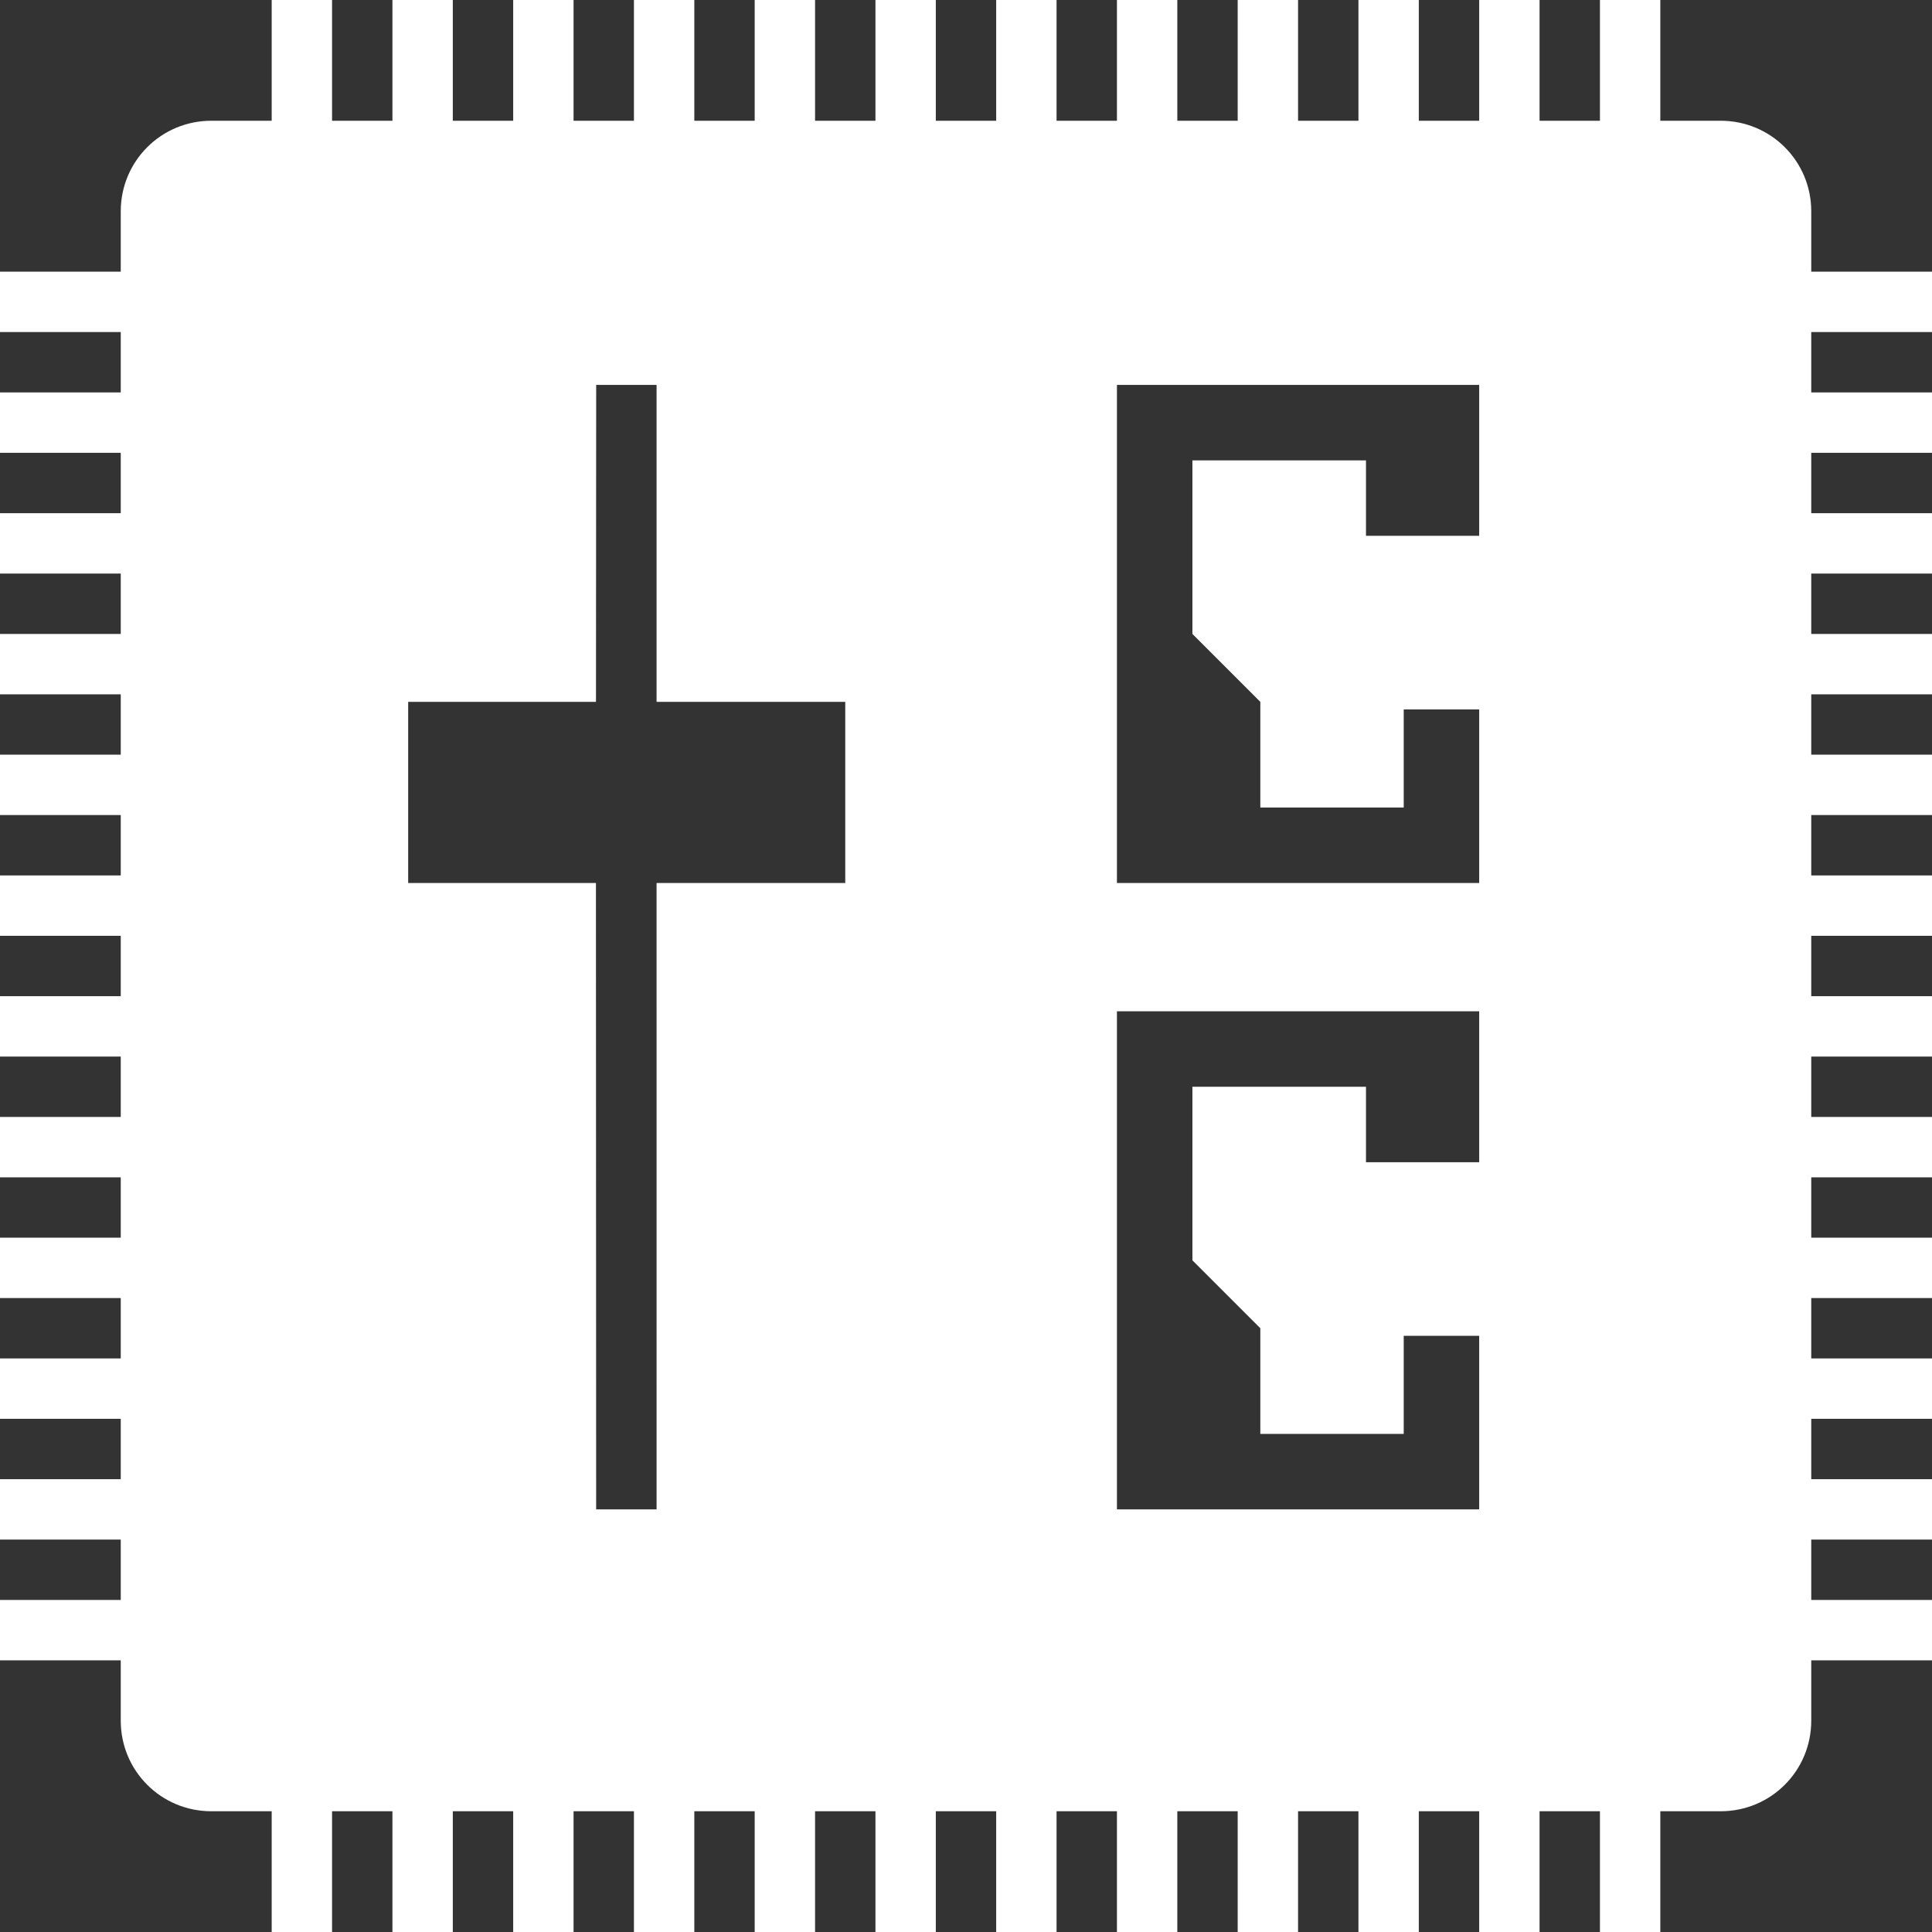 <?xml version="1.0" encoding="UTF-8" standalone="no"?>
<!-- Created with Inkscape (http://www.inkscape.org/) -->

<svg
   id="svg4153"
   version="1.1"
   inkscape:version="1.4.2 (ebf0e940d0, 2025-05-08)"
   width="256"
   height="256"
   sodipodi:docname="corectrl.svg"
   viewBox="0 0 256 256"
   inkscape:label="main"
   xmlns:inkscape="http://www.inkscape.org/namespaces/inkscape"
   xmlns:sodipodi="http://sodipodi.sourceforge.net/DTD/sodipodi-0.dtd"
   xmlns="http://www.w3.org/2000/svg"
   xmlns:svg="http://www.w3.org/2000/svg"
   xmlns:rdf="http://www.w3.org/1999/02/22-rdf-syntax-ns#"
   xmlns:cc="http://creativecommons.org/ns#"
   xmlns:dc="http://purl.org/dc/elements/1.1/">

  <rect x="0" y="0" width="256" height="256" fill="#333333" stroke="none"/>

  <defs
     id="defs4157">
    <style
       type="text/css"
       id="current-color-scheme">
      .ColorScheme-Text {
        color:#ffffff;
      }
            </style>
  </defs>
  <sodipodi:namedview
     pagecolor="#008000"
     bordercolor="#666666"
     borderopacity="1"
     objecttolerance="10"
     gridtolerance="10"
     guidetolerance="10"
     inkscape:pageopacity="0"
     inkscape:pageshadow="2"
     inkscape:window-width="1143"
     inkscape:window-height="640"
     id="namedview4155"
     inkscape:document-units="px"
     showgrid="true"
     inkscape:showpageshadow="false"
     borderlayer="true"
     inkscape:zoom="1.4142136"
     inkscape:cx="118.79394"
     inkscape:cy="181.01934"
     inkscape:window-x="0"
     inkscape:window-y="0"
     inkscape:window-maximized="0"
     inkscape:current-layer="svg4153"
     fit-margin-top="0"
     fit-margin-left="0"
     fit-margin-right="0"
     fit-margin-bottom="0"
     inkscape:lockguides="true"
     showguides="true"
     inkscape:pagecheckerboard="0"
     inkscape:deskcolor="#d1d1d1">
    <inkscape:grid
       type="xygrid"
       id="grid818"
       empspacing="5"
       originx="0"
       originy="0"
       spacingy="1"
       spacingx="1"
       units="px" />
  </sodipodi:namedview>
  <inkscape:clipboard
     style="opacity:0.01;fill:#00000f;fill-opacity:0;stroke-width:1;stroke-linecap:butt;stroke-linejoin:miter;stroke-miterlimit:4;stroke-dasharray:none;stroke-dashoffset:0;stroke-opacity:1;stroke:none"
     min="0,0"
     max="22,22" />
  <path
    id="path1072"
    style="clip-rule:evenodd;fill-rule:evenodd;stroke-linejoin:round;stroke-miterlimit:1.414;fill:currentColor;fill-opacity:1;stroke-width:4"
    class="ColorScheme-Text"
    inkscape:label="main"
    d="M 31 -157 L 31 -141 L 23 -141 C 16.352 -141 11 -135.648 11 -129 L 11 -121 L -5 -121 L -5 -113 L 11 -113 L 11 -105 L -5 -105 L -5 -97 L 11 -97 L 11 -89 L -5 -89 L -5 -81 L 11 -81 L 11 -73 L -5 -73 L -5 -65 L 11 -65 L 11 -57 L -5 -57 L -5 -49 L 11 -49 L 11 -41 L -5 -41 L -5 -33 L 11 -33 L 11 -25 L -5 -25 L -5 -17 L 11 -17 L 11 -9 L -5 -9 L -5 -1 L 11 -1 L 11 7 L -5 7 L -5 15 L 11 15 L 11 23 L -5 23 L -5 31 L 11 31 L 11 39 L -5 39 L -5 47 L 11 47 L 11 55 L -5 55 L -5 63 L 11 63 L 11 71 C 11 77.648 16.352 83 23 83 L 31 83 L 31 99 L 39 99 L 39 83 L 47 83 L 47 99 L 55 99 L 55 83 L 63 83 L 63 99 L 71 99 L 71 83 L 79 83 L 79 99 L 87 99 L 87 83 L 95 83 L 95 99 L 103 99 L 103 83 L 111 83 L 111 99 L 119 99 L 119 83 L 127 83 L 127 99 L 135 99 L 135 83 L 143 83 L 143 99 L 151 99 L 151 83 L 159 83 L 159 99 L 167 99 L 167 83 L 175 83 L 175 99 L 183 99 L 183 83 L 191 83 L 191 99 L 199 99 L 199 83 L 207 83 L 207 99 L 215 99 L 215 83 L 223 83 C 229.648 83 235 77.648 235 71 L 235 63 L 251 63 L 251 55 L 235 55 L 235 47 L 251 47 L 251 39 L 235 39 L 235 31 L 251 31 L 251 23 L 235 23 L 235 15 L 251 15 L 251 7 L 235 7 L 235 -1 L 251 -1 L 251 -9 L 235 -9 L 235 -17 L 251 -17 L 251 -25 L 235 -25 L 235 -33 L 251 -33 L 251 -41 L 235 -41 L 235 -49 L 251 -49 L 251 -57 L 235 -57 L 235 -65 L 251 -65 L 251 -73 L 235 -73 L 235 -81 L 251 -81 L 251 -89 L 235 -89 L 235 -97 L 251 -97 L 251 -105 L 235 -105 L 235 -113 L 251 -113 L 251 -121 L 235 -121 L 235 -129 C 235 -135.648 229.648 -141 223 -141 L 215 -141 L 215 -157 L 207 -157 L 207 -141 L 199 -141 L 199 -157 L 191 -157 L 191 -141 L 183 -141 L 183 -157 L 175 -157 L 175 -141 L 167 -141 L 167 -157 L 159 -157 L 159 -141 L 151 -141 L 151 -157 L 143 -157 L 143 -141 L 135 -141 L 135 -157 L 127 -157 L 127 -141 L 119 -141 L 119 -157 L 111 -157 L 111 -141 L 103 -141 L 103 -157 L 95 -157 L 95 -141 L 87 -141 L 87 -157 L 79 -157 L 79 -141 L 71 -141 L 71 -157 L 63 -157 L 63 -141 L 55 -141 L 55 -157 L 47 -157 L 47 -141 L 39 -141 L 39 -157 L 31 -157 z M 73.998 -106 L 82 -106 L 82 -64 L 107 -64 L 107 -40 L 81.998 -40 C 81.991 -14.448 82.003 18.997 82 43 L 73.994 43 L 73.965 -40 L 49.084 -40 L 49.084 -64 L 73.971 -64 L 73.998 -106 z M 143 -106 L 191 -106 L 191 -86 L 176 -86 L 176 -96 L 153 -96 L 153 -73 L 162 -64 L 162 -50 L 181 -50 L 181 -63 L 191 -63 L 191 -40 L 143 -40 L 143 -106 z M 143 -23 L 191 -23 L 191 -3 L 176 -3 L 176 -13 L 153 -13 L 153 10 L 162 19 L 162 33 L 181 33 L 181 20 L 191 20 L 191 43 L 143 43 L 143 -23 z "
    transform="translate(5,157)" />
</svg>
